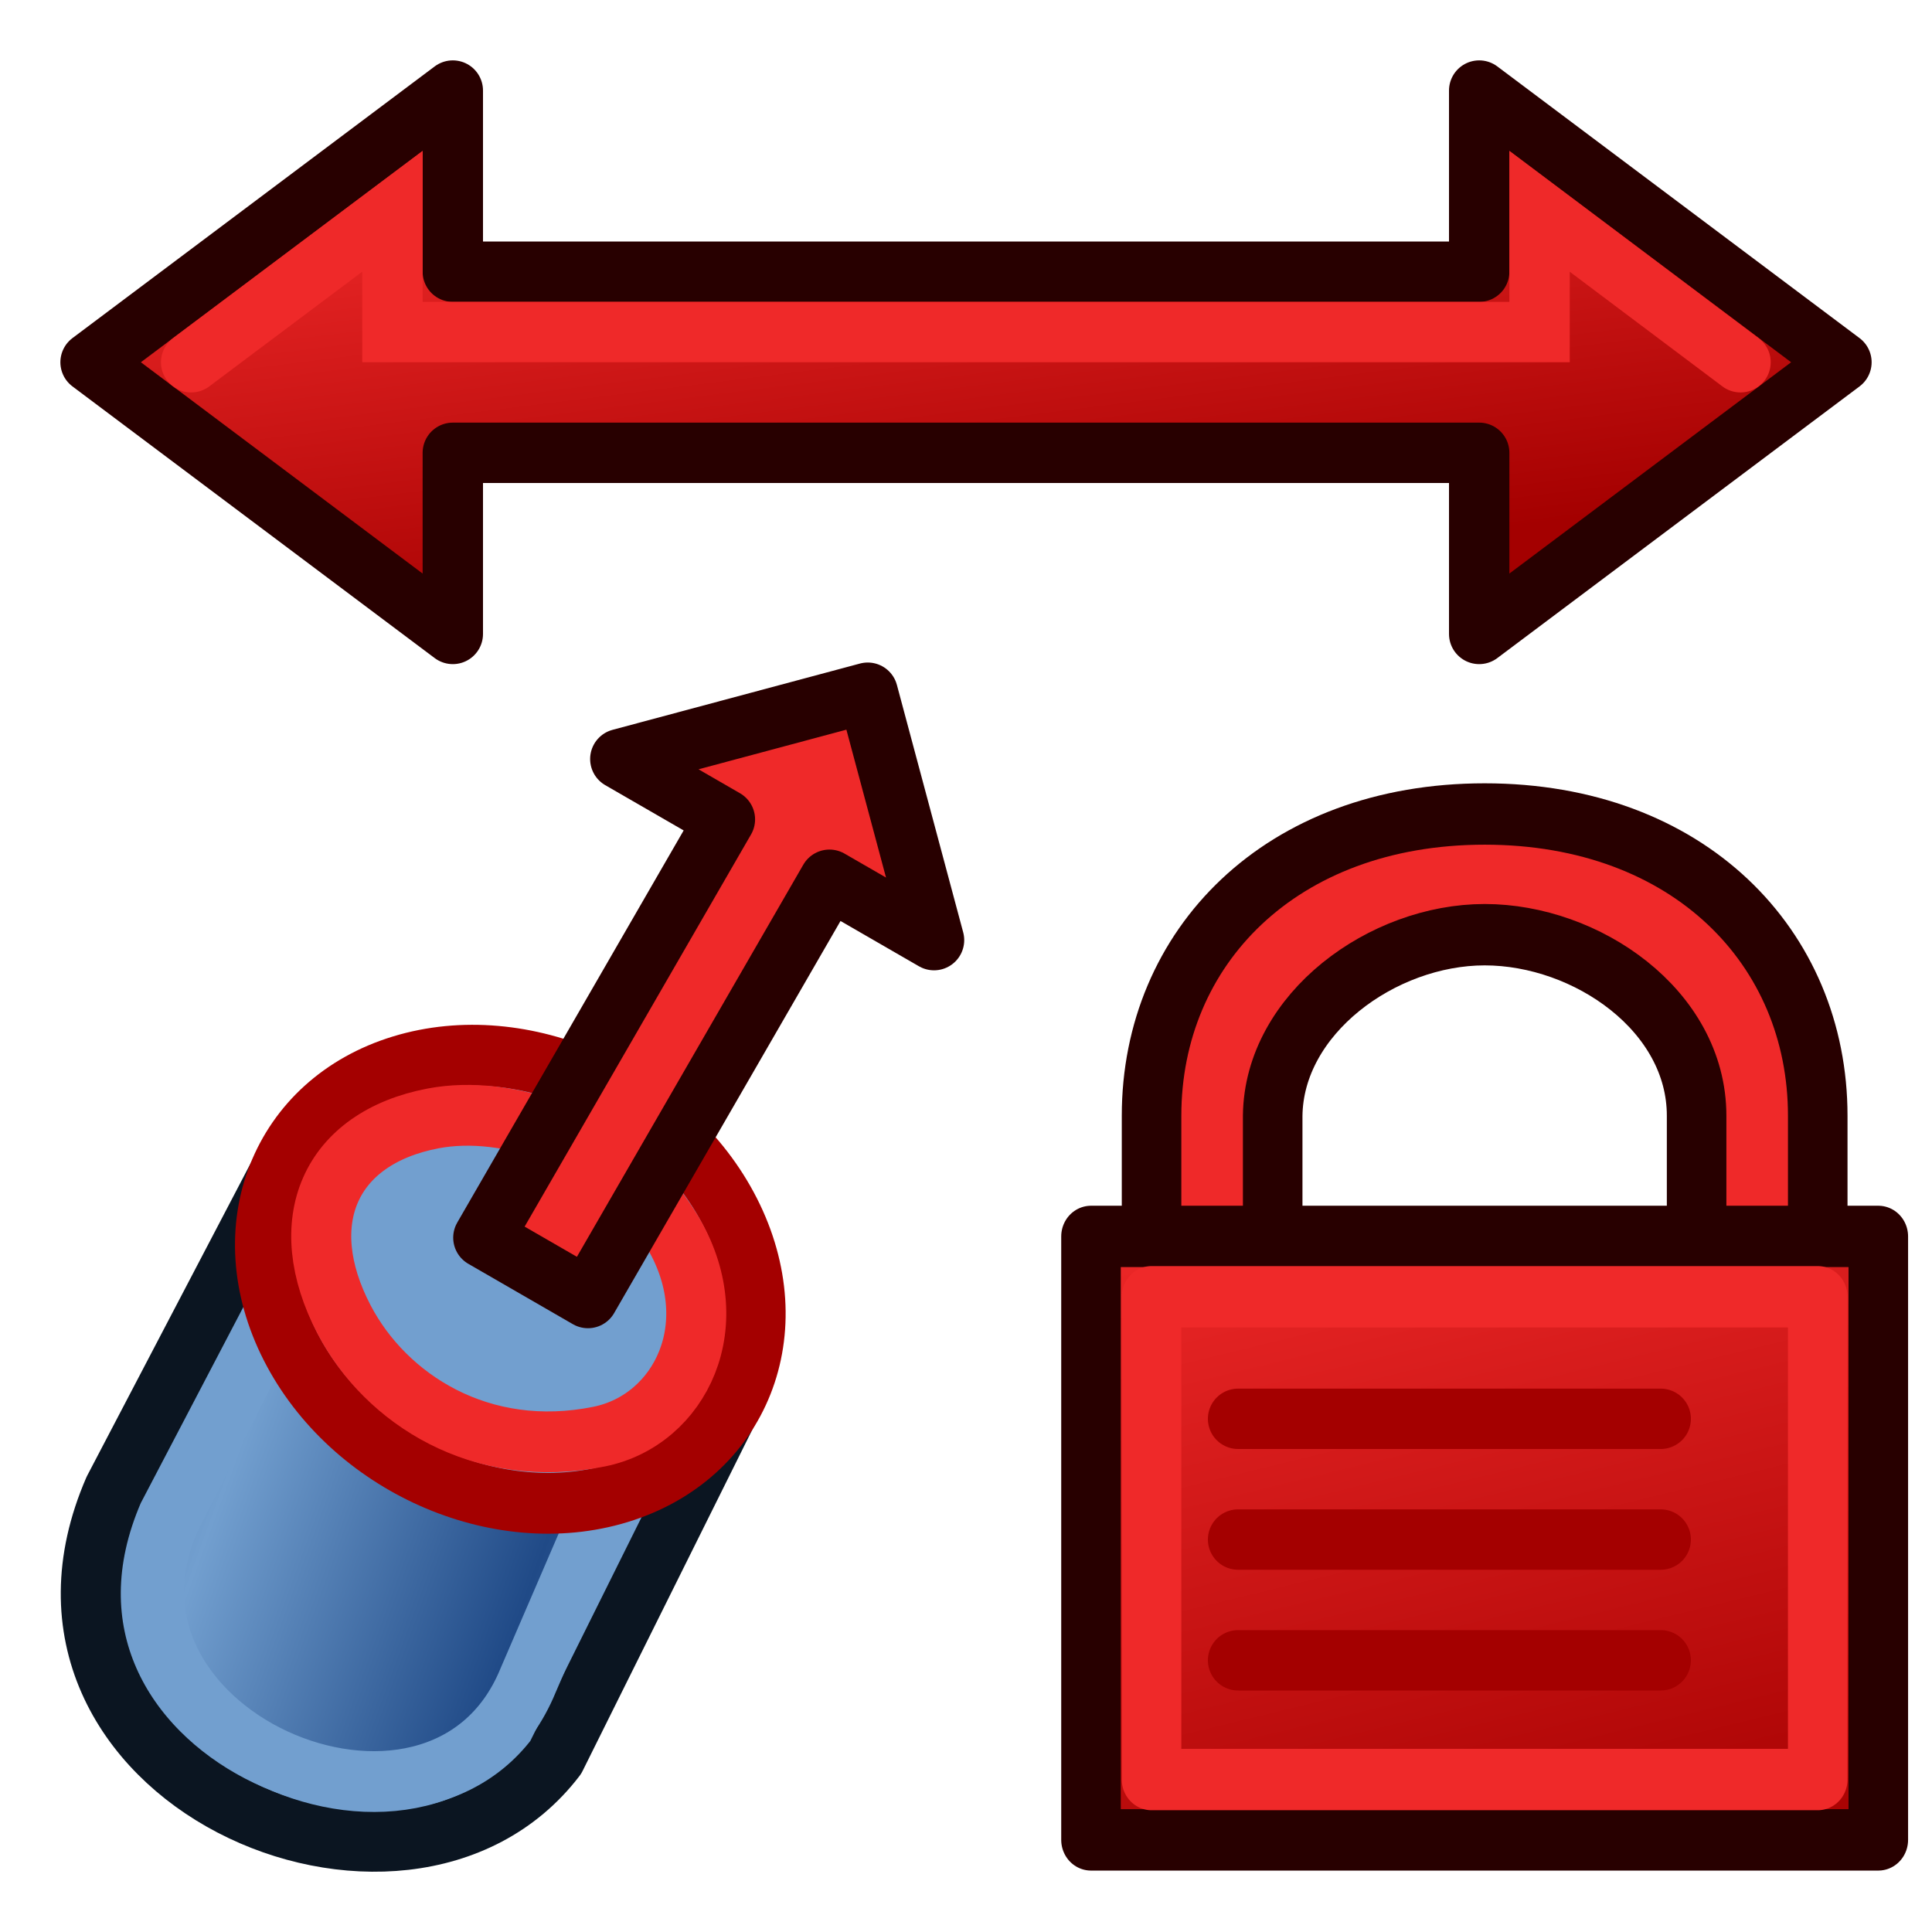 <svg xmlns="http://www.w3.org/2000/svg" xmlns:svg="http://www.w3.org/2000/svg" xmlns:xlink="http://www.w3.org/1999/xlink" id="svg2980" width="64" height="64" version="1.1"><defs id="defs2982"><linearGradient id="linearGradient3929"><stop id="stop3931" offset="0" stop-color="#ef2929" stop-opacity="1"/><stop id="stop3933" offset="1" stop-color="#a40000" stop-opacity="1"/></linearGradient><linearGradient id="linearGradient3864"><stop id="stop3866" offset="0" stop-color="#71b2f8" stop-opacity="1"/><stop id="stop3868" offset="1" stop-color="#002795" stop-opacity="1"/></linearGradient><linearGradient id="linearGradient3377"><stop id="stop3379" offset="0" stop-color="#faff2b" stop-opacity="1"/><stop id="stop3381" offset="1" stop-color="#fa0" stop-opacity="1"/></linearGradient><radialGradient id="radialGradient3701" cx="84.883" cy="77.043" r="19.467" fx="84.883" fy="77.043" gradientTransform="matrix(2.849,1.259,-0.404,0.915,-125.841,-100.258)" gradientUnits="userSpaceOnUse" xlink:href="#linearGradient3377"/><linearGradient id="linearGradient3007"><stop id="stop3009" offset="0" stop-color="#faff2b" stop-opacity="1"/><stop id="stop3011" offset="1" stop-color="#fa0" stop-opacity="1"/></linearGradient><linearGradient id="linearGradient3377-6"><stop id="stop3379-2" offset="0" stop-color="#00afff" stop-opacity="1"/><stop id="stop3381-4" offset="1" stop-color="#0034ff" stop-opacity="1"/></linearGradient><radialGradient id="radialGradient3017-8" cx="84.883" cy="77.043" r="19.467" fx="84.883" fy="77.043" gradientTransform="matrix(2.849,1.259,-0.404,0.915,-125.841,-100.258)" gradientUnits="userSpaceOnUse" xlink:href="#linearGradient3377-6"/><linearGradient id="linearGradient3835"><stop id="stop3837" offset="0" stop-color="#faff2b" stop-opacity="1"/><stop id="stop3839" offset="1" stop-color="#fa0" stop-opacity="1"/></linearGradient><linearGradient id="linearGradient3377-2"><stop id="stop3379-7" offset="0" stop-color="#faff2b" stop-opacity="1"/><stop id="stop3381-8" offset="1" stop-color="#fa0" stop-opacity="1"/></linearGradient><radialGradient id="radialGradient3017-6" cx="84.883" cy="77.043" r="19.467" fx="84.883" fy="77.043" gradientTransform="matrix(2.849,1.259,-0.404,0.915,-125.841,-100.258)" gradientUnits="userSpaceOnUse" xlink:href="#linearGradient3377-2"/><linearGradient id="linearGradient3835-1"><stop id="stop3837-0" offset="0" stop-color="#faff2b" stop-opacity="1"/><stop id="stop3839-9" offset="1" stop-color="#fa0" stop-opacity="1"/></linearGradient><linearGradient id="linearGradient4032"><stop id="stop4034" offset="0" stop-color="#71b2f8" stop-opacity="1"/><stop id="stop4036" offset="1" stop-color="#002795" stop-opacity="1"/></linearGradient><radialGradient id="radialGradient4114" cx="113.502" cy="65.849" r="19.467" fx="113.502" fy="65.849" gradientTransform="matrix(0.19,-0.614,1.999,-0.191,-47.133,165.456)" gradientUnits="userSpaceOnUse" xlink:href="#linearGradient4032"/><linearGradient id="linearGradient3171"><stop id="stop3173" offset="0" stop-color="#71b2f8" stop-opacity="1"/><stop id="stop3175" offset="1" stop-color="#002795" stop-opacity="1"/></linearGradient><linearGradient id="linearGradient4032-7"><stop id="stop4034-3" offset="0" stop-color="#71b2f8" stop-opacity="1"/><stop id="stop4036-6" offset="1" stop-color="#002795" stop-opacity="1"/></linearGradient><radialGradient id="radialGradient4114-3" cx="113.502" cy="65.849" r="19.467" fx="113.502" fy="65.849" gradientTransform="matrix(0.19,-0.614,1.999,-0.191,-47.133,165.456)" gradientUnits="userSpaceOnUse" xlink:href="#linearGradient4032-7"/><linearGradient id="linearGradient3171-9"><stop id="stop3173-7" offset="0" stop-color="#71b2f8" stop-opacity="1"/><stop id="stop3175-5" offset="1" stop-color="#002795" stop-opacity="1"/></linearGradient><linearGradient id="linearGradient4032-8"><stop id="stop4034-4" offset="0" stop-color="#71b2f8" stop-opacity="1"/><stop id="stop4036-3" offset="1" stop-color="#002795" stop-opacity="1"/></linearGradient><radialGradient id="radialGradient4114-9" cx="113.502" cy="65.849" r="19.467" fx="113.502" fy="65.849" gradientTransform="matrix(0.19,-0.614,1.999,-0.191,-47.133,165.456)" gradientUnits="userSpaceOnUse" xlink:href="#linearGradient4032-8"/><linearGradient id="linearGradient3171-1"><stop id="stop3173-0" offset="0" stop-color="#71b2f8" stop-opacity="1"/><stop id="stop3175-3" offset="1" stop-color="#002795" stop-opacity="1"/></linearGradient><linearGradient id="linearGradient4032-0"><stop id="stop4034-37" offset="0" stop-color="#71b2f8" stop-opacity="1"/><stop id="stop4036-1" offset="1" stop-color="#002795" stop-opacity="1"/></linearGradient><radialGradient id="radialGradient3703" cx="132.705" cy="90.193" r="19.467" fx="132.705" fy="90.193" gradientTransform="matrix(-0.082,1.395,-1.157,-0.27,245.228,-105.444)" gradientUnits="userSpaceOnUse" xlink:href="#linearGradient4032-0"/><linearGradient id="linearGradient3284"><stop id="stop3286" offset="0" stop-color="#71b2f8" stop-opacity="1"/><stop id="stop3288" offset="1" stop-color="#002795" stop-opacity="1"/></linearGradient><linearGradient id="linearGradient3191" x1="11.758" x2="21.166" y1="27.364" y2="55.146" gradientTransform="matrix(-1,0.009,-0.009,-1,39.608,75.666)" gradientUnits="userSpaceOnUse" xlink:href="#linearGradient3193"/><linearGradient id="linearGradient3193"><stop id="stop3195" offset="0" stop-color="#68ff00" stop-opacity="1"/><stop id="stop3197" offset="1" stop-color="#078b00" stop-opacity="1"/></linearGradient><radialGradient id="radialGradient3080" cx="86.837" cy="90.601" r="19.467" fx="86.837" fy="90.601" gradientTransform="matrix(-0.192,0.466,-1.136,-0.419,156.565,24.077)" gradientUnits="userSpaceOnUse" xlink:href="#linearGradient4032"/><radialGradient id="radialGradient3082" cx="113.502" cy="65.849" r="19.467" fx="113.502" fy="65.849" gradientTransform="matrix(0.19,-0.614,1.999,-0.191,-47.133,165.456)" gradientUnits="userSpaceOnUse" xlink:href="#linearGradient4032"/><radialGradient id="radialGradient3150" cx="86.837" cy="90.601" r="19.467" fx="86.837" fy="90.601" gradientTransform="matrix(0.394,0.013,-0.084,0.79,-20.114,-16.63)" gradientUnits="userSpaceOnUse" xlink:href="#linearGradient4032-7"/><radialGradient id="radialGradient3152" cx="113.502" cy="65.849" r="19.467" fx="113.502" fy="65.849" gradientTransform="matrix(0.19,-0.614,1.999,-0.191,-47.133,165.456)" gradientUnits="userSpaceOnUse" xlink:href="#linearGradient4032-7"/><radialGradient id="radialGradient3219" cx="86.837" cy="90.601" r="19.467" fx="86.837" fy="90.601" gradientTransform="matrix(0.293,0.112,-0.313,0.728,7.433,-20.698)" gradientUnits="userSpaceOnUse" xlink:href="#linearGradient4032-7"/><radialGradient id="radialGradient3221" cx="113.502" cy="65.849" r="19.467" fx="113.502" fy="65.849" gradientTransform="matrix(0.19,-0.614,1.999,-0.191,-47.133,165.456)" gradientUnits="userSpaceOnUse" xlink:href="#linearGradient4032-7"/><filter id="filter3752" color-interpolation-filters="sRGB"><feGaussianBlur id="feGaussianBlur3754" stdDeviation=".913"/></filter><linearGradient id="linearGradient3199" x1="2802.963" x2="2859.726" y1="538.362" y2="786.056" gradientUnits="userSpaceOnUse" xlink:href="#linearGradient3838"/><linearGradient id="linearGradient3838"><stop id="stop3840" offset="0" stop-color="#34e0e2" stop-opacity="1"/><stop id="stop3842" offset="1" stop-color="#06989a" stop-opacity="1"/></linearGradient><linearGradient id="linearGradient3197" x1="2802.963" x2="2849.406" y1="626.087" y2="822.179" gradientTransform="translate(61.258,0)" gradientUnits="userSpaceOnUse" xlink:href="#linearGradient3166"/><linearGradient id="linearGradient3166"><stop id="stop3168" offset="0" stop-color="#ef2929" stop-opacity="1"/><stop id="stop3170" offset="1" stop-color="#a40000" stop-opacity="1"/></linearGradient><linearGradient id="linearGradient3172" x1="-15.391" x2="-26.983" y1="27.443" y2="13.124" gradientTransform="matrix(0.244,-0.004,-0.004,0.249,-6.891,9.42)" gradientUnits="userSpaceOnUse" spreadMethod="reflect" xlink:href="#linearGradient3159"/><linearGradient id="linearGradient3159"><stop id="stop3161" offset="0" stop-color="#729fcf" stop-opacity="1"/><stop id="stop3163" offset="1" stop-color="#204a87" stop-opacity="1"/></linearGradient><linearGradient id="linearGradient3935" x1="36" x2="38" y1="3" y2="19" gradientUnits="userSpaceOnUse" xlink:href="#linearGradient3929"/></defs><g id="layer1"><g id="g3165" transform="matrix(-2.055,1.202,-1.186,-2.081,4.509,96.616)"><path id="path3063-9" fill="#729fcf" stroke="#0b1521" stroke-linecap="butt" stroke-linejoin="round" stroke-opacity="1" stroke-width=".838" d="m -17.638,13.913 4.578,-3.004 c 3.201,-1.31 6.979,3.728 3.5,6.281 l -4.43,2.777 z"/><path id="path3063-3-4" fill="url(#linearGradient3172)" fill-opacity="1" stroke="#729fcf" stroke-linecap="butt" stroke-linejoin="round" stroke-opacity="1" stroke-width=".838" d="m -17.148,14.892 3.892,-2.871 c 2.567,-1.965 6.013,2.665 3.064,4.525 l -4.033,2.6 z"/><path id="path3011-0" fill="#729fcf" stroke="#a40000" stroke-linecap="round" stroke-linejoin="round" stroke-miterlimit="4" stroke-width=".838" d="m -12.685,17.668 c -0.087,1.828 -1.555,2.982 -3.278,2.577 -1.724,-0.405 -3.05,-2.215 -2.963,-4.044 0.087,-1.828 1.555,-2.982 3.278,-2.577 1.724,0.405 3.05,2.215 2.963,4.044 z"/><path id="path3011-3-3" fill="#729fcf" fill-opacity="1" stroke="#ef2929" stroke-linecap="round" stroke-linejoin="round" stroke-miterlimit="4" stroke-width=".838" d="m -13.518,17.612 c -0.055,1.524 -1.074,2.271 -2.465,1.781 -0.968,-0.341 -2.063,-1.472 -2.109,-2.997 -0.045,-1.509 1.199,-2.332 2.295,-1.961 1.596,0.539 2.323,1.939 2.279,3.177 z"/></g><path id="path3948-2" fill="#ef2929" stroke="#280000" stroke-linecap="butt" stroke-linejoin="round" stroke-opacity="1" stroke-width="2" d="m 28.745,22.947 2.196,8.196 -3.464,-2 -8,13.856 -3.464,-2 8,-13.856 -3.464,-2 z"/><g id="g3188" transform="translate(66.013,2)"><g stroke-width="15.059" style="marker:none;-inkscape-font-specification:Arial" id="g2385" fill="url(#linearGradient3199)" fill-opacity="1" fill-rule="nonzero" stroke="#042a2a" stroke-dasharray="none" stroke-dashoffset="0" stroke-linecap="round" stroke-linejoin="round" stroke-miterlimit="4" stroke-opacity="1" color="#000" display="inline" font-family="Arial" font-size="54.215" font-stretch="normal" font-style="normal" font-variant="normal" font-weight="normal" transform="matrix(0.131,0,0,0.135,-395.425,-48.744)" visibility="visible"><path id="path2387" fill="#ef2929" fill-opacity="1" fill-rule="evenodd" stroke="#280000" stroke-dasharray="none" stroke-dashoffset="0" stroke-linecap="round" stroke-linejoin="round" stroke-miterlimit="4" stroke-opacity="1" stroke-width="15.059" d="m 2805.793,620.03 0,0 0,0 0,59.231 30.629,0 0,-59.231 0,0 c 0.298,-25.07 27.799,-44.423 53.6,-44.423 25.801,0 53.601,18.622 53.6,44.423 l 0,0 0,59.231 30.629,0 0,-59.231 0,0 c 5e-4,-41.282 -32.626,-74.039 -84.229,-74.039 -51.603,0 -84.229,32.757 -84.229,74.039 z" display="inline" enable-background="accumulate" overflow="visible" visibility="visible" style="marker:none"/><rect id="rect2389" width="199.088" height="148.078" x="2790.479" y="649.645" fill="url(#linearGradient3197)" fill-opacity="1" fill-rule="evenodd" stroke="#280000" stroke-dasharray="none" stroke-dashoffset="0" stroke-linecap="round" stroke-linejoin="round" stroke-miterlimit="4" stroke-opacity="1" stroke-width="15.059" display="inline" enable-background="accumulate" overflow="visible" visibility="visible" style="marker:none"/><rect stroke-linecap="round" style="marker:none" id="rect2389-0" width="168.459" height="118.462" x="2805.793" y="664.453" fill="none" stroke="#ef2929" stroke-dasharray="none" stroke-dashoffset="0" stroke-linejoin="miter" stroke-miterlimit="4" stroke-opacity="1" stroke-width="15.059" display="inline" enable-background="accumulate" overflow="visible" visibility="visible"/></g><path id="path3777-7" fill="none" stroke="#a40000" stroke-dasharray="none" stroke-dashoffset="0" stroke-linecap="round" stroke-linejoin="miter" stroke-miterlimit="4" stroke-opacity="1" stroke-width="2" d="M -25,45 -11,45" color="#000" display="inline" enable-background="accumulate" font-family="Arial" font-size="54.215" font-stretch="normal" font-style="normal" font-variant="normal" font-weight="normal" overflow="visible" visibility="visible" style="marker:none;-inkscape-font-specification:Arial"/><path id="path3777-3-5" fill="none" stroke="#a40000" stroke-dasharray="none" stroke-dashoffset="0" stroke-linecap="round" stroke-linejoin="miter" stroke-miterlimit="4" stroke-opacity="1" stroke-width="2" d="m -25,49 14,0" color="#000" display="inline" enable-background="accumulate" font-family="Arial" font-size="54.215" font-stretch="normal" font-style="normal" font-variant="normal" font-weight="normal" overflow="visible" visibility="visible" style="marker:none;-inkscape-font-specification:Arial"/><path id="path3777-6-3" fill="none" stroke="#a40000" stroke-dasharray="none" stroke-dashoffset="0" stroke-linecap="round" stroke-linejoin="miter" stroke-miterlimit="4" stroke-opacity="1" stroke-width="2" d="m -25,53 14,0" color="#000" display="inline" enable-background="accumulate" font-family="Arial" font-size="54.215" font-stretch="normal" font-style="normal" font-variant="normal" font-weight="normal" overflow="visible" visibility="visible" style="marker:none;-inkscape-font-specification:Arial"/></g><path id="path3948-2-3-6" fill="url(#linearGradient3935)" fill-opacity="1" stroke="#280000" stroke-linecap="butt" stroke-linejoin="round" stroke-opacity="1" stroke-width="2" d="M 15,15 15,21 3,12 l 12,-9 L 15,9 49,9 49,3 61,12 49,21 49,15 z"/><path id="path3159" fill="none" stroke="#ef2929" stroke-linecap="round" stroke-linejoin="miter" stroke-opacity="1" stroke-width="2" d="M 6.332,12 13,7 l 0,4 38,0 0,-4 6.657,5"/></g></svg>